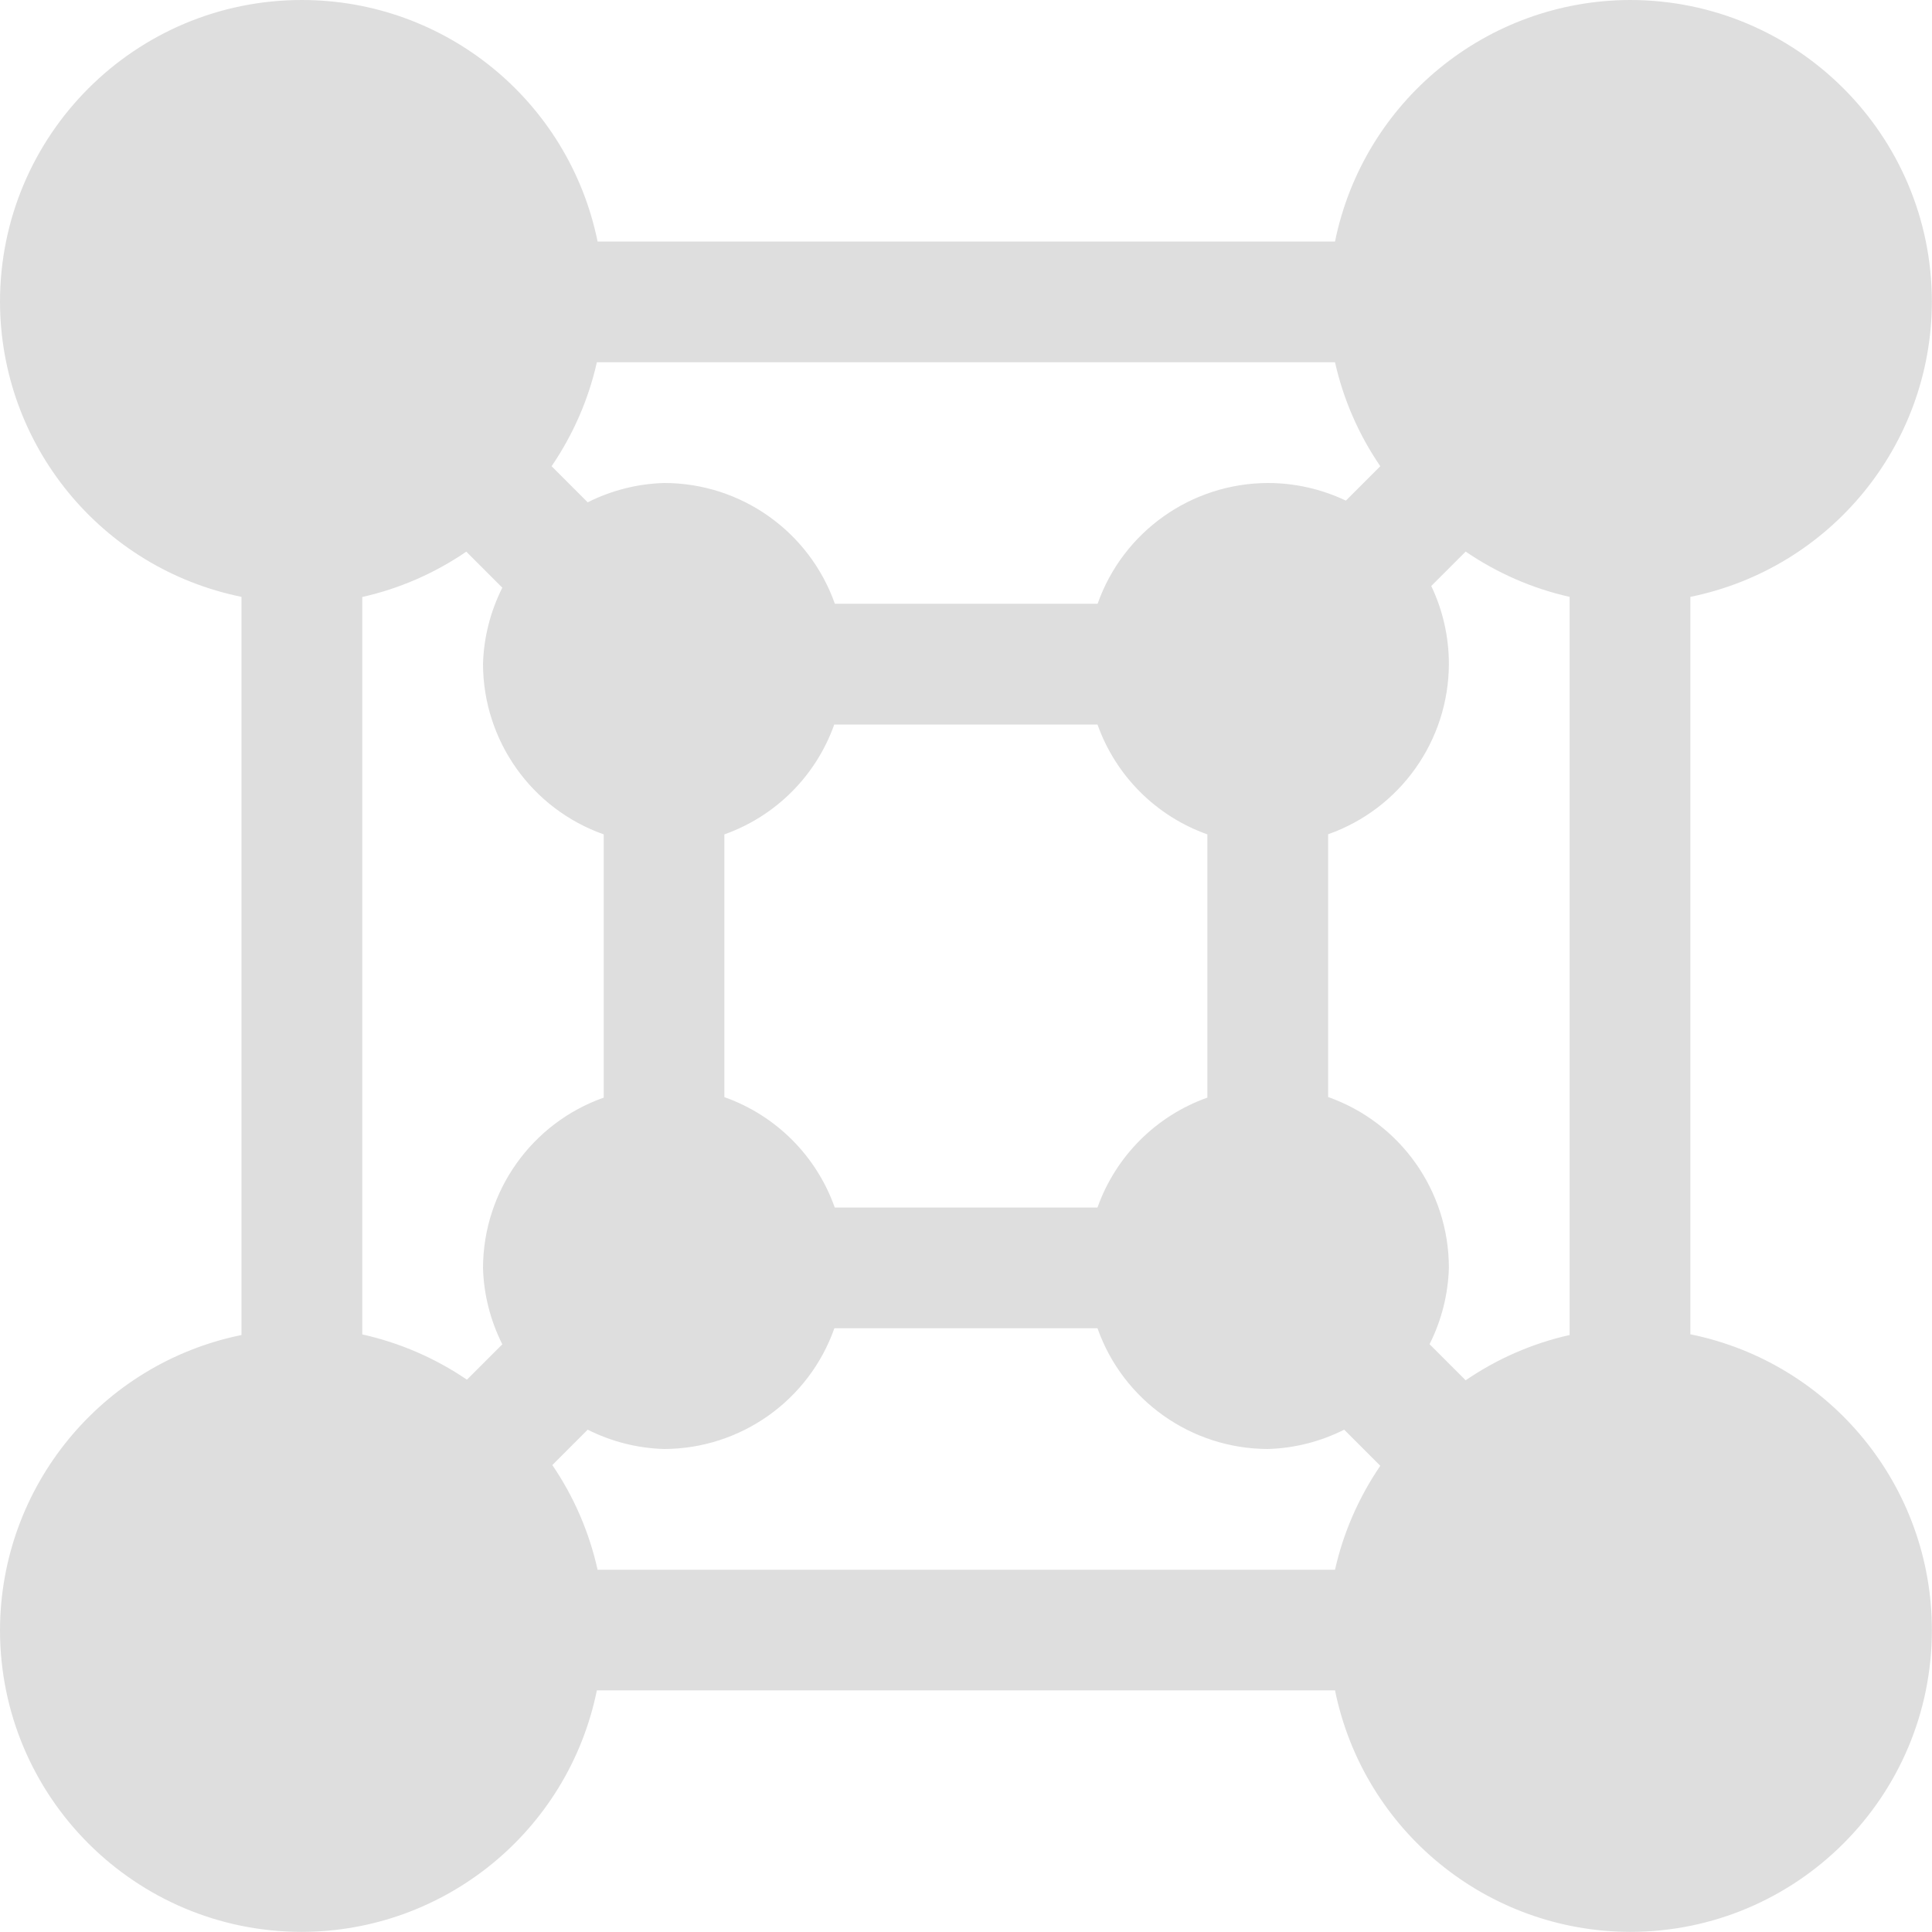 <svg width="16" height="16" version="1.1" xmlns="http://www.w3.org/2000/svg">
 <title>Gnome Symbolic Icon Theme</title>
 <g transform="translate(-62.969 -174.97)">
  <path transform="translate(62.969,174.97)" d="m2.5 0c-1.381 0-2.5 1.119-2.5 2.5 0.003 1.186 0.838 2.206 2 2.443v6.113c-1.162 0.237-1.997 1.258-2 2.443 0 1.381 1.119 2.5 2.5 2.5 1.186-0.003 2.206-0.838 2.443-2h6.113c0.237 1.162 1.258 1.997 2.443 2 1.381 0 2.5-1.119 2.5-2.5-1.38e-4 -1.188-0.836-2.212-2-2.449v-6.107c1.162-0.237 1.997-1.258 2-2.443 0-1.381-1.119-2.5-2.5-2.5-1.186 0.003-2.206 0.838-2.443 2h-6.107c-0.238-1.164-1.261-2-2.449-2zm2.443 3h6.113c0.069 0.308 0.197 0.601 0.375 0.861l-0.285 0.285c-0.202-0.096-0.423-0.146-0.646-0.146-0.634 0.002-1.199 0.402-1.41 1h-2.176c-0.212-0.599-0.778-1-1.414-1-0.22 0.006-0.436 0.061-0.633 0.16l-0.299-0.299c0.178-0.261 0.306-0.553 0.375-0.861zm-1.082 1.568 0.299 0.299c-0.099 0.197-0.154 0.413-0.16 0.633 0.002 0.634 0.402 1.199 1 1.41v2.18c-0.598 0.211-0.998 0.776-1 1.41 0.006 0.22 0.061 0.436 0.16 0.633l-0.293 0.293c-0.263-0.179-0.557-0.306-0.867-0.375v-6.107c0.308-0.069 0.601-0.197 0.861-0.375zm8.277 0c0.261 0.178 0.553 0.306 0.861 0.375v6.113c-0.308 0.069-0.601 0.197-0.861 0.375l-0.299-0.299c0.099-0.197 0.154-0.413 0.16-0.633-4.8e-5 -0.636-0.401-1.202-1-1.414v-2.176c0.598-0.211 0.998-0.776 1-1.41-5e-6 -0.224-0.05-0.445-0.146-0.646l0.285-0.285zm-5.229 1.432h2.18c0.151 0.425 0.485 0.759 0.91 0.91v2.18c-0.425 0.151-0.759 0.485-0.91 0.91h-2.176c-0.151-0.427-0.487-0.763-0.914-0.914v-2.176c0.425-0.151 0.759-0.485 0.91-0.91zm0 5h2.18c0.211 0.598 0.776 0.998 1.41 1 0.22-0.006 0.436-0.061 0.633-0.16l0.299 0.299c-0.178 0.261-0.306 0.553-0.375 0.861h-6.107c-0.069-0.31-0.196-0.605-0.375-0.867l0.293-0.293c0.197 0.099 0.413 0.154 0.633 0.16 0.634-0.002 1.199-0.402 1.41-1z" color="#000000" enable-background="new" fill="#dedede" style="text-decoration-line:none;text-indent:0;text-transform:none"/>
 </g>
</svg>
